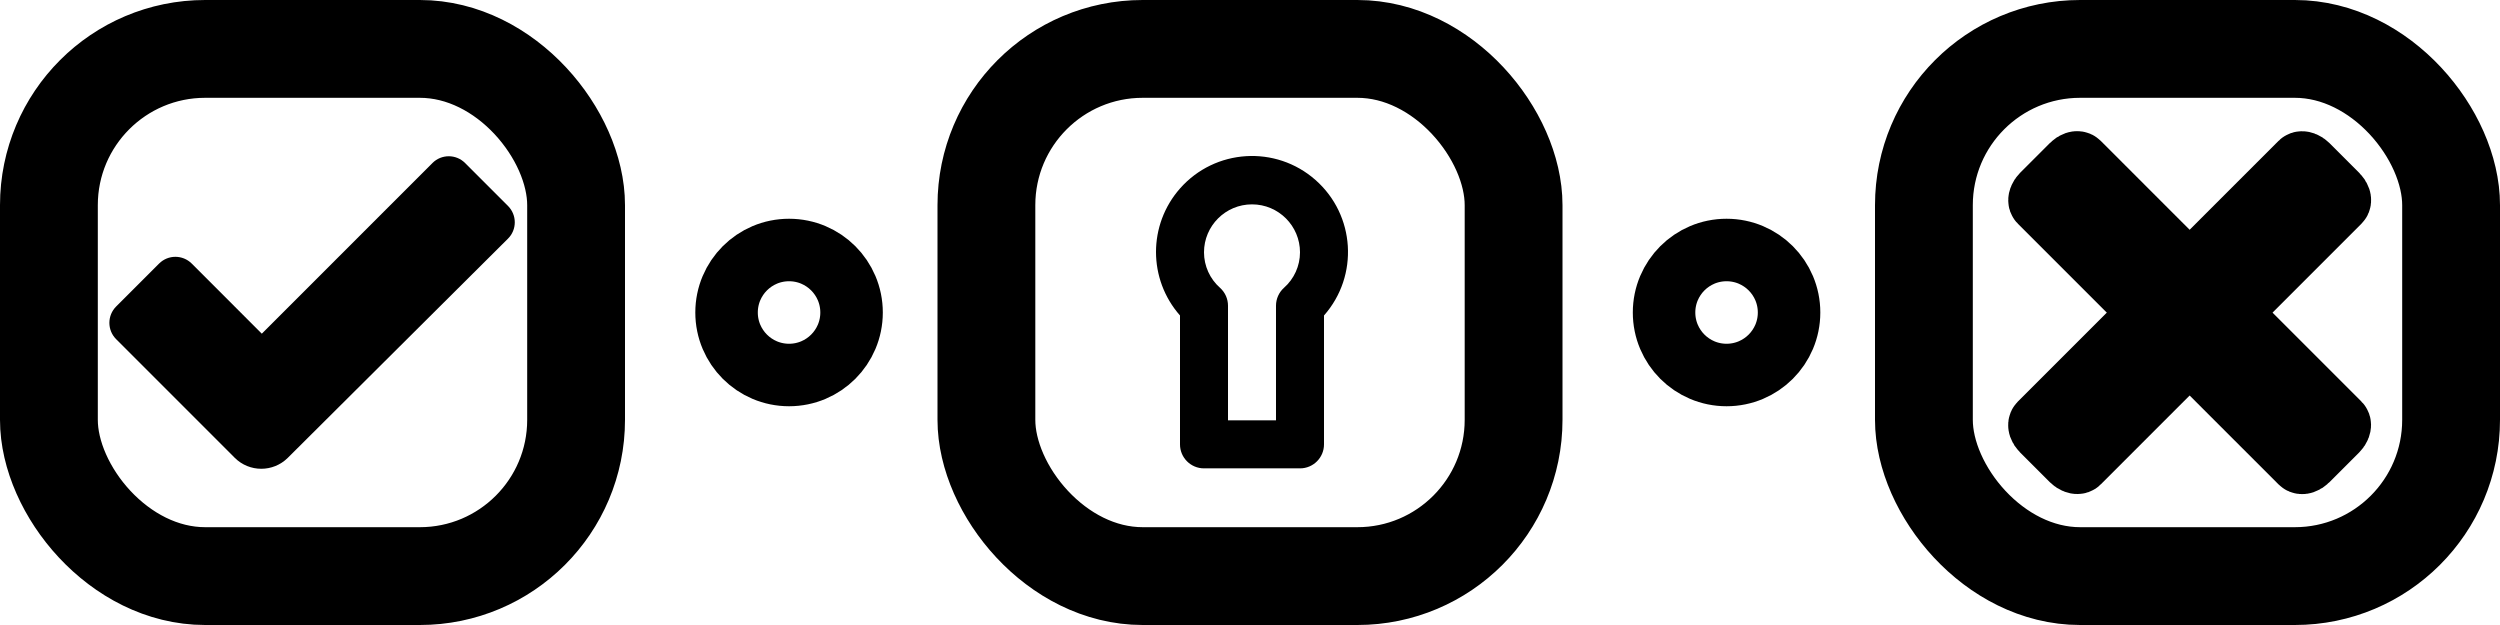 <?xml version="1.0" encoding="UTF-8" standalone="no"?>
<!-- Created with Inkscape (http://www.inkscape.org/) -->

<svg
   xmlns:dc="http://purl.org/dc/elements/1.1/"
   xmlns:cc="http://creativecommons.org/ns#"
   xmlns:rdf="http://www.w3.org/1999/02/22-rdf-syntax-ns#"
   xmlns:svg="http://www.w3.org/2000/svg"
   xmlns="http://www.w3.org/2000/svg"
   xmlns:sodipodi="http://sodipodi.sourceforge.net/DTD/sodipodi-0.dtd"
   xmlns:inkscape="http://www.inkscape.org/namespaces/inkscape"
   width="80mm"
   height="20mm"
   viewBox="0 0 80 20"
   version="1.1"
   id="svg8"
   inkscape:version="0.92.3 (2405546, 2018-03-11)"
   sodipodi:docname="freiewahl_bw.svg">
  <defs
     id="defs2" />
  <sodipodi:namedview
     id="base"
     pagecolor="#ffffff"
     bordercolor="#666666"
     borderopacity="1.0"
     inkscape:pageopacity="0.0"
     inkscape:pageshadow="2"
     inkscape:zoom="1.979899"
     inkscape:cx="79.651438"
     inkscape:cy="-16.162108"
     inkscape:document-units="mm"
     inkscape:current-layer="layer1"
     showgrid="false"
     inkscape:window-width="1920"
     inkscape:window-height="1017"
     inkscape:window-x="1912"
     inkscape:window-y="-8"
     inkscape:window-maximized="1"
     fit-margin-top="0"
     fit-margin-left="0"
     fit-margin-right="0"
     fit-margin-bottom="0" />
  <g
     inkscape:label="Ebene 1"
     inkscape:groupmode="layer"
     id="layer1"
     transform="translate(0,-27)">
    <rect
       id="rect10"
       width="16.87"
       height="16.87"
       x="1.565"
       y="28.565"
       style="fill:none;stroke:#000000;stroke-width:3.13;stroke-linejoin:round;stroke-miterlimit:4;stroke-dasharray:none;stroke-opacity:1;paint-order:fill markers stroke"
       rx="5"
       ry="5" />
    <rect
       id="rect10-1"
       width="16.87"
       height="16.87"
       x="61.565"
       y="28.565"
       style="fill:none;stroke:#000000;stroke-width:3.13;stroke-linejoin:round;stroke-miterlimit:4;stroke-dasharray:none;stroke-opacity:1;paint-order:fill markers stroke"
       rx="5"
       ry="5" />
    <rect
       id="rect10-5"
       width="16.87"
       height="16.87"
       x="31.565"
       y="28.565"
       style="fill:none;stroke:#000000;stroke-width:3.13;stroke-linejoin:round;stroke-miterlimit:4;stroke-dasharray:none;stroke-opacity:1;paint-order:fill markers stroke"
       ry="5"
       rx="5" />
    <circle
       style="fill:none;stroke:#000000;stroke-width:2;stroke-linejoin:round;stroke-miterlimit:4;stroke-dasharray:none;stroke-opacity:1;paint-order:fill markers stroke"
       id="path4543"
       cx="25.25"
       cy="37"
       r="2" />
    <circle
       style="fill:none;stroke:#000000;stroke-width:2;stroke-linejoin:round;stroke-miterlimit:4;stroke-dasharray:none;stroke-opacity:1;paint-order:fill markers stroke"
       id="path4543-9"
       cx="55.25"
       cy="37"
       r="2" />
    <g
       transform="matrix(0.096,0,0,0.096,17.024,8.57)"
       id="g12">
      <g
         id="g10">
        <path
           inkscape:connector-curvature="0"
           d="m 261.166,251.974 c -13.255,-11.69 -33.476,-10.421 -45.166,2.834 -10.667,12.095 -10.667,30.237 0,42.332 v 42.96 c 0,4.418 3.582,8 8,8 h 32 c 4.418,0 8,-3.582 8,-8 v -42.96 c 11.69,-13.255 10.421,-33.476 -2.834,-45.166 z m -10.526,35.958 c -1.682,1.518 -2.641,3.678 -2.64,5.944 V 332.1 h -16 v -38.224 c 0.001,-2.266 -0.958,-4.426 -2.64,-5.944 -3.401,-2.993 -5.353,-7.302 -5.36,-11.832 0,-8.837 7.163,-16 16,-16 8.837,0 16,7.163 16,16 -0.007,4.53 -1.959,8.839 -5.36,11.832 z"
           id="path8" />
      </g>
    </g>
    <path
       inkscape:connector-curvature="0"
       d="M 16.256,33.59 14.882,32.216 c -0.288,-0.288 -0.755,-0.288 -1.043,0 L 8.378,37.678 6.135,35.434 C 5.846,35.146 5.379,35.146 5.091,35.434 L 3.716,36.809 C 3.428,37.097 3.428,37.565 3.716,37.853 l 3.795,3.796 c 0.468,0.468 1.227,0.469 1.697,0.003 1.735,-1.723 5.635,-5.609 7.048,-7.016 0.139,-0.138 0.217,-0.326 0.217,-0.522 4.1e-4,-0.196 -0.078,-0.384 -0.216,-0.523 z"
       id="path2"
       style="fill:#000000;stroke-width:0.027" />
    <g
       transform="matrix(0.027,0,0,0.027,3.5,30.514)"
       id="g4" />
    <g
       transform="matrix(0.027,0,0,0.027,3.5,30.514)"
       id="g6" />
    <g
       transform="matrix(0.027,0,0,0.027,3.5,30.514)"
       id="g8" />
    <g
       transform="matrix(0.027,0,0,0.027,3.5,30.514)"
       id="g10-3" />
    <g
       transform="matrix(0.027,0,0,0.027,3.5,30.514)"
       id="g12-3" />
    <g
       transform="matrix(0.027,0,0,0.027,3.5,30.514)"
       id="g14" />
    <g
       transform="matrix(0.027,0,0,0.027,3.5,30.514)"
       id="g16" />
    <g
       transform="matrix(0.027,0,0,0.027,3.5,30.514)"
       id="g18" />
    <g
       transform="matrix(0.027,0,0,0.027,3.5,30.514)"
       id="g20" />
    <g
       transform="matrix(0.027,0,0,0.027,3.5,30.514)"
       id="g22" />
    <g
       transform="matrix(0.027,0,0,0.027,3.5,30.514)"
       id="g24" />
    <g
       transform="matrix(0.027,0,0,0.027,3.5,30.514)"
       id="g26" />
    <g
       transform="matrix(0.027,0,0,0.027,3.5,30.514)"
       id="g28" />
    <g
       transform="matrix(0.027,0,0,0.027,3.5,30.514)"
       id="g30" />
    <g
       transform="matrix(0.027,0,0,0.027,3.5,30.514)"
       id="g32" />
    <rect
       style="fill:#ff0000;stroke:#000000;stroke-width:2;stroke-linejoin:miter;stroke-miterlimit:4;stroke-dasharray:none;stroke-opacity:1;paint-order:fill markers stroke"
       id="rect4612"
       width="12"
       height="1.75"
       x="17.38"
       y="74.837"
       rx="0.1"
       ry="0.2"
       transform="rotate(-45)" />
    <rect
       style="fill:#000000;stroke:#000000;stroke-width:2;stroke-linejoin:miter;stroke-miterlimit:4;stroke-dasharray:none;stroke-opacity:1;paint-order:fill markers stroke"
       id="rect4612-6"
       width="12"
       height="1.75"
       x="69.712"
       y="-24.255"
       rx="0.1"
       ry="0.2"
       transform="rotate(45)" />
  </g>
</svg>
